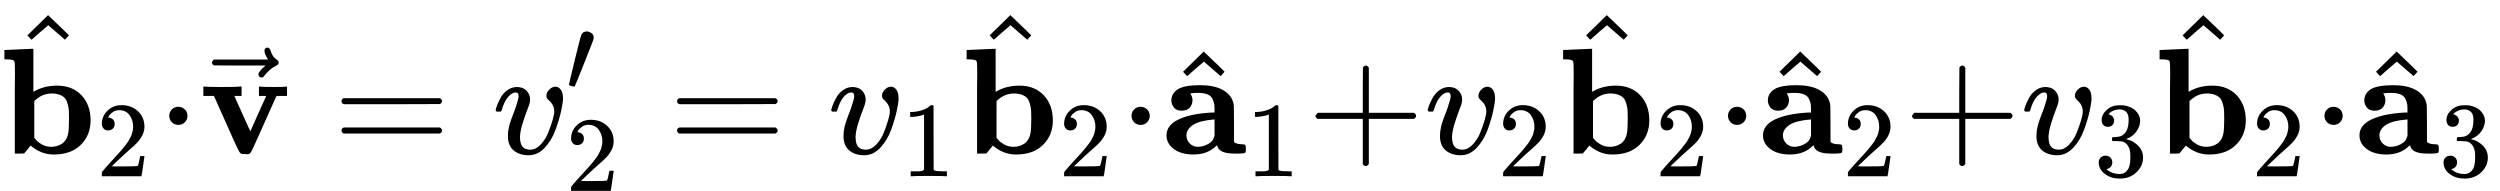 <svg xmlns="http://www.w3.org/2000/svg" width="299.624" height="22.88" viewBox="0 -1017 16554.2 1264" xmlns:xlink="http://www.w3.org/1999/xlink"><defs><path id="a" d="M32 686l91 4q91 4 92 4h6V409q68 41 157 41 101 0 161-63t61-166q0-99-65-163T358-6h-3q-83 0-152 59L160 1l-31-1H98v435q0 73 1 90 0 66-2 79t-14 16q-14 4-41 4H29v62h3zm195-581l5-6 10-12q5-6 16-14t22-14 26-10 33-4q41 0 72 21t40 65q6 29 6 99 0 34-1 54t-8 45-18 38-34 22-53 9q-61 0-108-43l-8-7V105z"/><path id="b" d="M112 560l137 134 8-8q130-124 130-126l-26-29q-2 1-58 50l-53 46-55-47q-13-11-26-23t-21-19l-8-6q-2-2-15 14l-13 14z"/><path id="c" d="M109 429q-27 0-43 18t-16 44q0 71 53 123t132 52q91 0 152-56t62-145q0-43-20-82t-48-68-80-74q-36-31-100-92l-59-56 76-1q157 0 167 5 7 2 24 89v3h40v-3q-1-3-13-91T421 3V0H50v31q0 7 6 15t30 35q29 32 50 56 9 10 34 37t34 37 29 33 28 34 23 30 21 32 15 29 13 32 7 30 3 33q0 63-34 109t-97 46q-33 0-58-17t-35-33-10-19q0-1 5-1 18 0 37-14t19-46q0-25-16-42t-45-18z"/><path id="d" d="M78 250q0 24 17 42t43 18q24 0 42-16t19-43q0-25-17-43t-43-18-43 17-18 43z"/><path id="e" d="M401 444q12-3 94-3 73 0 79 3h6v-62h-70L409 156Q348 18 339 6q-8-10-19-10h-7q-5 0-10 1h-15q-15 0-24 15t-43 90q-15 33-24 54L96 382H26v62h8q15-3 111-3 107 0 125 3h9v-62h-48l53-118q51-115 54-115 0 1 51 115t53 117q0 1-24 1h-24v62h7z"/><path id="f" d="M377 694q0 8 5 14t15 6q7 0 12-5 5-4 10-19 10-37 41-57 11-7 11-18 0-9-3-12t-14-9q-43-22-75-63-2-2-5-6t-5-6-5-2-7-1q-7 0-13 5t-7 15q0 19 47 59H213l-171 1q-13 9-13 19 0 7 13 20h359q-24 38-24 59z"/><path id="g" d="M56 347q0 13 14 20h637q15-8 15-20 0-11-14-19l-318-1H72q-16 5-16 20zm0-194q0 15 16 20h636q14-10 14-20 0-13-15-20H70q-14 7-14 20z"/><path id="h" d="M173 380q0 25-19 25-24 0-50-29t-43-89q-1-1-2-3t-1-3-2-2-3-1-4 0-8 0H27q-6 6-6 9 0 7 8 29t24 52 44 51 63 22q42 0 65-24t24-56q0-17-3-26 0-6-15-44t-31-89-18-89q0-27 5-44 13-43 63-43 37 0 69 34t50 79 29 83 11 55q0 23-8 40t-18 26-18 18-8 22q0 22 19 41t41 19q19 0 34-18t16-58q0-27-12-83t-37-125-71-119-106-51q-64 0-102 33-37 32-37 95 0 31 8 64t41 117q22 64 22 82z"/><path id="i" d="M79 43q-6 0-27 6T30 61q0 7 55 232t61 235q15 32 52 32 20 0 42-15t22-44q0-5-2-15-1-7-87-223T84 45t-5-2z"/><path id="j" d="M213 578l-13-5q-14-5-40-10t-58-7H83v46h19q47 2 87 15t56 24 28 22q2 3 12 3 9 0 17-6V361l1-300q7-7 12-9t24-4 62-2h26V0h-11q-21 3-159 3-136 0-157-3H88v46h64q16 0 25 1t16 3 8 2 6 5 6 4v517z"/><path id="k" d="M64 349q0 50 43 77t148 27q91 0 147-30t71-82q5-14 5-31t1-114V77q14-14 50-15 20 0 24-5t5-26q0-22-6-26t-38-5h-33Q375 0 367 56l-11-10Q300-6 210-6 130-6 81 30t-49 91q0 67 79 105t221 46h18v20q0 21-2 35t-11 34-31 30-58 11-54-3h-5q15-23 15-45 0-27-17-48t-53-22q-37 0-53 21t-17 44zm100-228q0-32 22-54t52-22q36 0 69 18t39 45l4 9v109h-3q-99-8-141-37t-42-68z"/><path id="l" d="M56 237v13l14 20h299v150l1 150q10 13 19 13 13 0 20-15V270h298q15-8 15-20t-15-20H409V-68q-8-14-18-14h-4q-12 0-18 14v298H70q-14 7-14 20z"/><path id="m" d="M127 463q-27 0-42 17t-16 44q0 55 48 98t116 43q35 0 44-1 74-12 113-53t40-89q0-52-34-101t-94-71l-3-2q0-1 9-3t29-9 38-21q82-53 82-140 0-79-62-138T238-22q-80 0-138 43T42 130q0 28 18 45t45 18q28 0 46-18t18-45q0-11-3-20t-7-16-11-12-12-8-10-4-8-3l-4-1q51-45 124-45 55 0 83 53 17 33 17 101v20q0 95-64 127-15 6-61 7l-42 1-3 2q-2 3-2 16 0 18 8 18 28 0 58 5 34 5 62 42t28 112v8q0 57-35 79-22 14-47 14-32 0-59-11t-38-23-11-12h3q3-1 8-2t10-5 12-7 10-11 8-15 3-20q0-22-14-39t-45-18z"/></defs><g data-mml-node="math" stroke="currentColor" fill="currentColor" stroke-width="0"><g data-mml-node="msub"><g data-mml-node="TeXAtom"><g data-mml-node="mover"><g data-mml-node="TeXAtom"><use xlink:href="#a" data-mml-node="mi" transform="scale(1 -1)"/></g><use xlink:href="#b" data-mml-node="mo" transform="matrix(1 0 0 -1 69.5 -223)"/></g></g><use xlink:href="#c" data-mml-node="mn" transform="matrix(.707 0 0 -.707 639 150)"/></g><use xlink:href="#d" data-mml-node="mo" transform="matrix(1 0 0 -1 1042.6 0)"/><g data-mml-node="TeXAtom"><g data-mml-node="mover"><g data-mml-node="TeXAtom"><use xlink:href="#e" data-mml-node="mi" transform="matrix(1 0 0 -1 1320.6 0)"/></g><use xlink:href="#f" data-mml-node="mo" transform="matrix(1 0 0 -1 1374.1 12)"/></g></g><use xlink:href="#g" data-mml-node="mo" transform="matrix(1 0 0 -1 2205.3 0)"/><g data-mml-node="msubsup"><use xlink:href="#h" data-mml-node="mi" transform="matrix(1 0 0 -1 3261.1 0)"/><use xlink:href="#i" data-mml-node="mo" transform="matrix(.707 0 0 -.707 3746.1 -413)"/><use xlink:href="#c" data-mml-node="mn" transform="matrix(.707 0 0 -.707 3746.1 247)"/></g><use xlink:href="#g" data-mml-node="mo" transform="matrix(1 0 0 -1 4427.4 0)"/><g data-mml-node="msub"><use xlink:href="#h" data-mml-node="mi" transform="matrix(1 0 0 -1 5483.2 0)"/><use xlink:href="#j" data-mml-node="mn" transform="matrix(.707 0 0 -.707 5968.2 150)"/></g><g data-mml-node="msub"><g data-mml-node="TeXAtom"><g data-mml-node="mover"><g data-mml-node="TeXAtom"><use xlink:href="#a" data-mml-node="mi" transform="matrix(1 0 0 -1 6371.8 0)"/></g><use xlink:href="#b" data-mml-node="mo" transform="matrix(1 0 0 -1 6441.3 -223)"/></g></g><use xlink:href="#c" data-mml-node="mn" transform="matrix(.707 0 0 -.707 7010.8 150)"/></g><use xlink:href="#d" data-mml-node="mo" transform="matrix(1 0 0 -1 7414.3 0)"/><g data-mml-node="msub"><g data-mml-node="TeXAtom"><g data-mml-node="mover"><g data-mml-node="TeXAtom"><use xlink:href="#k" data-mml-node="mi" transform="matrix(1 0 0 -1 7692.3 0)"/></g><use xlink:href="#b" data-mml-node="mo" transform="matrix(1 0 0 -1 7721.8 18)"/></g></g><use xlink:href="#j" data-mml-node="mn" transform="matrix(.707 0 0 -.707 8251.3 150)"/></g><use xlink:href="#l" data-mml-node="mo" transform="matrix(1 0 0 -1 8654.9 0)"/><g data-mml-node="msub"><use xlink:href="#h" data-mml-node="mi" transform="matrix(1 0 0 -1 9432.9 0)"/><use xlink:href="#c" data-mml-node="mn" transform="matrix(.707 0 0 -.707 9917.9 150)"/></g><g data-mml-node="msub"><g data-mml-node="TeXAtom"><g data-mml-node="mover"><g data-mml-node="TeXAtom"><use xlink:href="#a" data-mml-node="mi" transform="matrix(1 0 0 -1 10321.4 0)"/></g><use xlink:href="#b" data-mml-node="mo" transform="matrix(1 0 0 -1 10390.9 -223)"/></g></g><use xlink:href="#c" data-mml-node="mn" transform="matrix(.707 0 0 -.707 10960.4 150)"/></g><use xlink:href="#d" data-mml-node="mo" transform="matrix(1 0 0 -1 11364 0)"/><g data-mml-node="msub"><g data-mml-node="TeXAtom"><g data-mml-node="mover"><g data-mml-node="TeXAtom"><use xlink:href="#k" data-mml-node="mi" transform="matrix(1 0 0 -1 11642 0)"/></g><use xlink:href="#b" data-mml-node="mo" transform="matrix(1 0 0 -1 11671.5 18)"/></g></g><use xlink:href="#c" data-mml-node="mn" transform="matrix(.707 0 0 -.707 12201 150)"/></g><use xlink:href="#l" data-mml-node="mo" transform="matrix(1 0 0 -1 12604.5 0)"/><g data-mml-node="msub"><use xlink:href="#h" data-mml-node="mi" transform="matrix(1 0 0 -1 13382.5 0)"/><use xlink:href="#m" data-mml-node="mn" transform="matrix(.707 0 0 -.707 13867.5 150)"/></g><g data-mml-node="msub"><g data-mml-node="TeXAtom"><g data-mml-node="mover"><g data-mml-node="TeXAtom"><use xlink:href="#a" data-mml-node="mi" transform="matrix(1 0 0 -1 14271.1 0)"/></g><use xlink:href="#b" data-mml-node="mo" transform="matrix(1 0 0 -1 14340.6 -223)"/></g></g><use xlink:href="#c" data-mml-node="mn" transform="matrix(.707 0 0 -.707 14910.1 150)"/></g><use xlink:href="#d" data-mml-node="mo" transform="matrix(1 0 0 -1 15313.6 0)"/><g data-mml-node="msub"><g data-mml-node="TeXAtom"><g data-mml-node="mover"><g data-mml-node="TeXAtom"><use xlink:href="#k" data-mml-node="mi" transform="matrix(1 0 0 -1 15591.6 0)"/></g><use xlink:href="#b" data-mml-node="mo" transform="matrix(1 0 0 -1 15621.1 18)"/></g></g><use xlink:href="#m" data-mml-node="mn" transform="matrix(.707 0 0 -.707 16150.6 150)"/></g></g></svg>